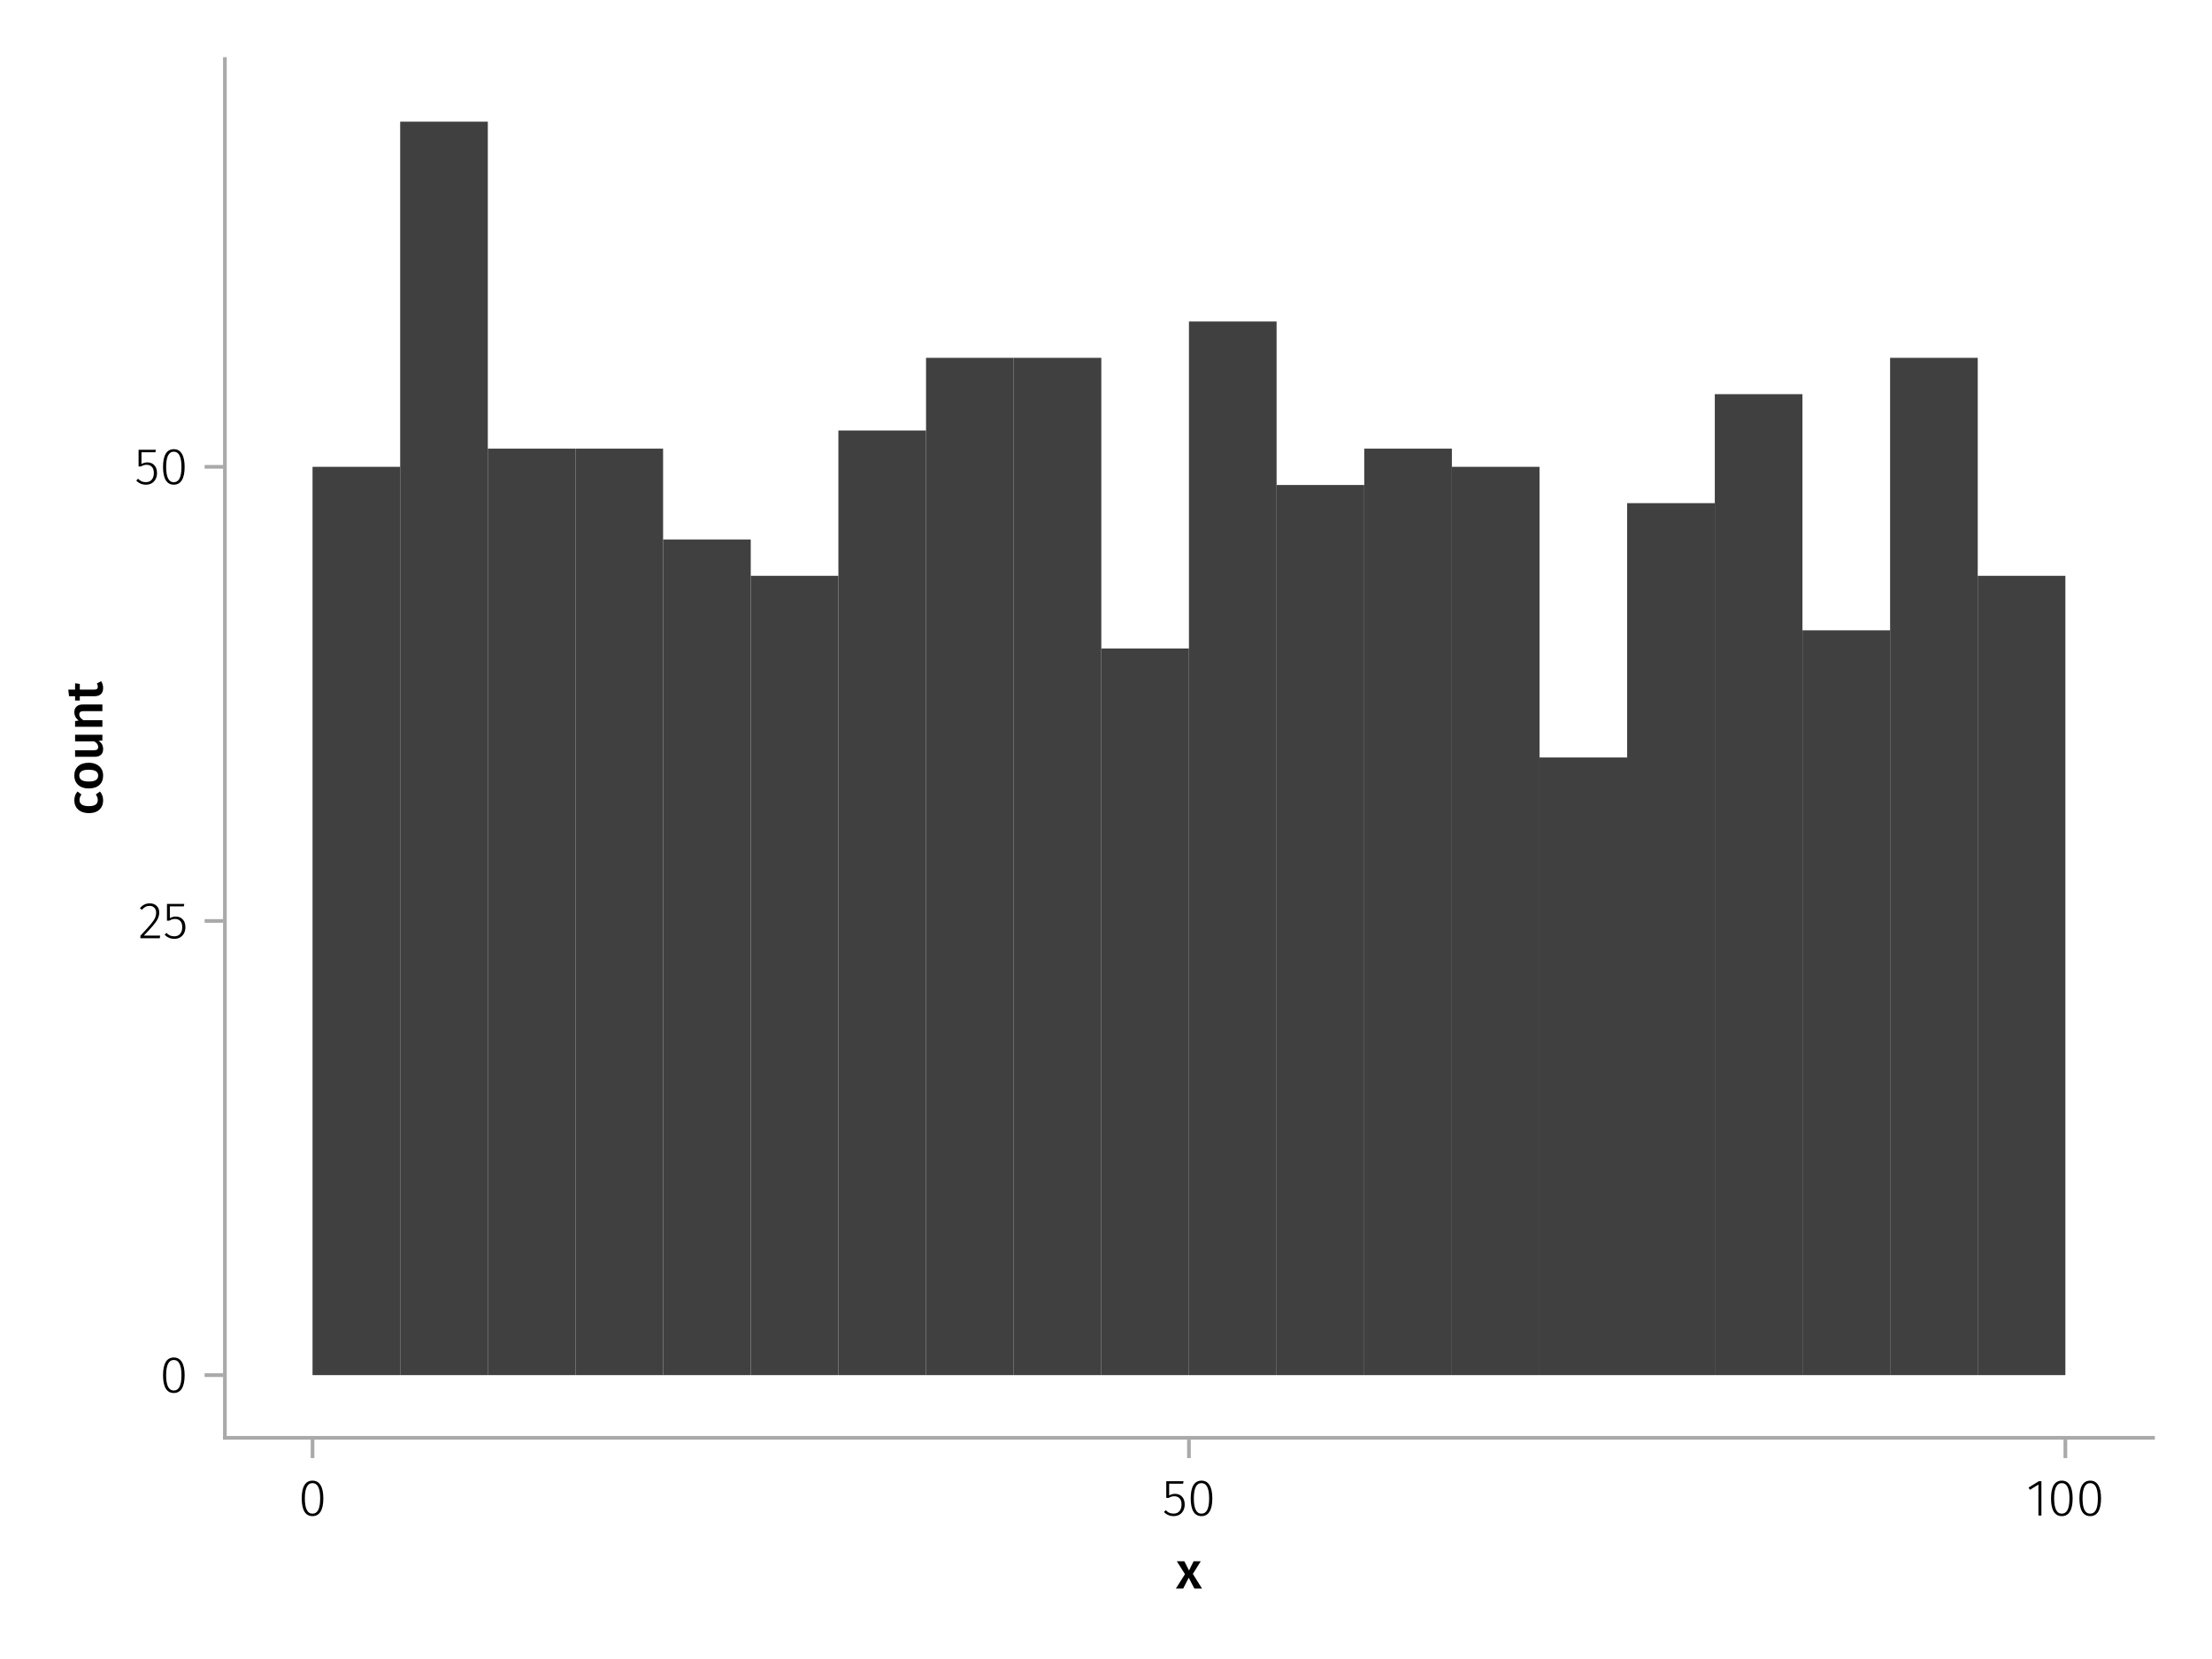 <?xml version="1.0" encoding="UTF-8"?>
<svg xmlns="http://www.w3.org/2000/svg" xmlns:xlink="http://www.w3.org/1999/xlink" width="600" height="450" viewBox="0 0 600 450">
<defs>
<g>
<g id="glyph-0-0-5dd3a983">
<path d="M 4.562 -3.969 L 7.047 0 L 4.969 0 L 3.438 -2.938 L 1.938 0 L -0.047 0 L 2.422 -3.906 L 0.203 -7.406 L 2.25 -7.406 L 3.516 -4.891 L 4.766 -7.406 L 6.703 -7.406 Z M 4.562 -3.969 "/>
</g>
<g id="glyph-1-0-5dd3a983">
<path d="M 3.844 -9.469 C 4.812 -9.469 5.539 -9.055 6.031 -8.234 C 6.531 -7.422 6.781 -6.223 6.781 -4.641 C 6.781 -3.078 6.531 -1.883 6.031 -1.062 C 5.531 -0.25 4.801 0.156 3.844 0.156 C 2.883 0.156 2.156 -0.25 1.656 -1.062 C 1.164 -1.883 0.922 -3.082 0.922 -4.656 C 0.922 -6.238 1.164 -7.438 1.656 -8.25 C 2.156 -9.062 2.883 -9.469 3.844 -9.469 Z M 3.844 -8.797 C 2.457 -8.797 1.766 -7.414 1.766 -4.656 C 1.766 -1.895 2.457 -0.516 3.844 -0.516 C 4.531 -0.516 5.047 -0.848 5.391 -1.516 C 5.742 -2.191 5.922 -3.234 5.922 -4.641 C 5.922 -6.055 5.742 -7.102 5.391 -7.781 C 5.047 -8.457 4.531 -8.797 3.844 -8.797 Z M 3.844 -8.797 "/>
</g>
<g id="glyph-1-1-5dd3a983">
<path d="M 4.094 -9.312 L 4.094 0 L 3.281 0 L 3.281 -8.406 L 0.984 -6.984 L 0.609 -7.594 L 3.391 -9.312 Z M 4.094 -9.312 "/>
</g>
<g id="glyph-2-0-5dd3a983">
<path d="M 5.672 -8.641 L 1.891 -8.641 L 1.891 -5.453 C 2.398 -5.742 2.93 -5.891 3.484 -5.891 C 4.285 -5.891 4.922 -5.629 5.391 -5.109 C 5.867 -4.598 6.109 -3.895 6.109 -3 C 6.109 -2.395 5.984 -1.848 5.734 -1.359 C 5.484 -0.879 5.129 -0.504 4.672 -0.234 C 4.223 0.023 3.703 0.156 3.109 0.156 C 2.066 0.156 1.188 -0.219 0.469 -0.969 L 0.984 -1.453 C 1.273 -1.141 1.586 -0.906 1.922 -0.75 C 2.266 -0.602 2.66 -0.531 3.109 -0.531 C 3.773 -0.531 4.297 -0.75 4.672 -1.188 C 5.055 -1.633 5.25 -2.242 5.25 -3.016 C 5.25 -3.754 5.07 -4.305 4.719 -4.672 C 4.375 -5.047 3.898 -5.234 3.297 -5.234 C 3.004 -5.234 2.742 -5.195 2.516 -5.125 C 2.285 -5.062 2.031 -4.945 1.75 -4.781 L 1.109 -4.781 L 1.109 -9.312 L 5.797 -9.312 Z M 5.672 -8.641 "/>
</g>
<g id="glyph-2-1-5dd3a983">
<path d="M 3.844 -9.469 C 4.812 -9.469 5.539 -9.055 6.031 -8.234 C 6.531 -7.422 6.781 -6.223 6.781 -4.641 C 6.781 -3.078 6.531 -1.883 6.031 -1.062 C 5.531 -0.25 4.801 0.156 3.844 0.156 C 2.883 0.156 2.156 -0.25 1.656 -1.062 C 1.164 -1.883 0.922 -3.082 0.922 -4.656 C 0.922 -6.238 1.164 -7.438 1.656 -8.25 C 2.156 -9.062 2.883 -9.469 3.844 -9.469 Z M 3.844 -8.797 C 2.457 -8.797 1.766 -7.414 1.766 -4.656 C 1.766 -1.895 2.457 -0.516 3.844 -0.516 C 4.531 -0.516 5.047 -0.848 5.391 -1.516 C 5.742 -2.191 5.922 -3.234 5.922 -4.641 C 5.922 -6.055 5.742 -7.102 5.391 -7.781 C 5.047 -8.457 4.531 -8.797 3.844 -8.797 Z M 3.844 -8.797 "/>
</g>
<g id="glyph-3-0-5dd3a983">
<path d="M 3.844 -9.469 C 4.812 -9.469 5.539 -9.055 6.031 -8.234 C 6.531 -7.422 6.781 -6.223 6.781 -4.641 C 6.781 -3.078 6.531 -1.883 6.031 -1.062 C 5.531 -0.25 4.801 0.156 3.844 0.156 C 2.883 0.156 2.156 -0.25 1.656 -1.062 C 1.164 -1.883 0.922 -3.082 0.922 -4.656 C 0.922 -6.238 1.164 -7.438 1.656 -8.25 C 2.156 -9.062 2.883 -9.469 3.844 -9.469 Z M 3.844 -8.797 C 2.457 -8.797 1.766 -7.414 1.766 -4.656 C 1.766 -1.895 2.457 -0.516 3.844 -0.516 C 4.531 -0.516 5.047 -0.848 5.391 -1.516 C 5.742 -2.191 5.922 -3.234 5.922 -4.641 C 5.922 -6.055 5.742 -7.102 5.391 -7.781 C 5.047 -8.457 4.531 -8.797 3.844 -8.797 Z M 3.844 -8.797 "/>
</g>
<g id="glyph-4-0-5dd3a983">
<path d="M -7.609 -4.062 C -7.609 -4.539 -7.539 -4.973 -7.406 -5.359 C -7.27 -5.754 -7.051 -6.125 -6.75 -6.469 L -5.672 -5.672 C -5.859 -5.422 -5.992 -5.176 -6.078 -4.938 C -6.16 -4.707 -6.203 -4.453 -6.203 -4.172 C -6.203 -3.055 -5.359 -2.5 -3.672 -2.5 C -2.805 -2.5 -2.188 -2.645 -1.812 -2.938 C -1.438 -3.227 -1.25 -3.641 -1.25 -4.172 C -1.25 -4.43 -1.289 -4.672 -1.375 -4.891 C -1.457 -5.109 -1.594 -5.367 -1.781 -5.672 L -0.641 -6.469 C -0.078 -5.77 0.203 -4.973 0.203 -4.078 C 0.203 -3.367 0.047 -2.75 -0.266 -2.219 C -0.578 -1.695 -1.02 -1.297 -1.594 -1.016 C -2.176 -0.742 -2.859 -0.609 -3.641 -0.609 C -4.422 -0.609 -5.113 -0.742 -5.719 -1.016 C -6.32 -1.297 -6.785 -1.695 -7.109 -2.219 C -7.441 -2.75 -7.609 -3.363 -7.609 -4.062 Z M -7.609 -4.062 "/>
</g>
<g id="glyph-5-0-5dd3a983">
<path d="M -7.609 -4.109 C -7.609 -5.191 -7.258 -6.039 -6.562 -6.656 C -5.875 -7.27 -4.922 -7.578 -3.703 -7.578 C -2.93 -7.578 -2.25 -7.438 -1.656 -7.156 C -1.062 -6.875 -0.602 -6.473 -0.281 -5.953 C 0.039 -5.43 0.203 -4.812 0.203 -4.094 C 0.203 -3 -0.141 -2.145 -0.828 -1.531 C -1.523 -0.914 -2.484 -0.609 -3.703 -0.609 C -4.484 -0.609 -5.164 -0.742 -5.75 -1.016 C -6.344 -1.297 -6.801 -1.703 -7.125 -2.234 C -7.445 -2.766 -7.609 -3.391 -7.609 -4.109 Z M -6.266 -4.109 C -6.266 -3.023 -5.41 -2.484 -3.703 -2.484 C -2.828 -2.484 -2.18 -2.617 -1.766 -2.891 C -1.348 -3.16 -1.141 -3.562 -1.141 -4.094 C -1.141 -4.625 -1.348 -5.02 -1.766 -5.281 C -2.191 -5.551 -2.836 -5.688 -3.703 -5.688 C -4.578 -5.688 -5.223 -5.551 -5.641 -5.281 C -6.055 -5.02 -6.266 -4.629 -6.266 -4.109 Z M -6.266 -4.109 "/>
</g>
<g id="glyph-6-0-5dd3a983">
<path d="M 0 -7 L 0 -5.453 L -1.031 -5.344 C -0.613 -5.07 -0.301 -4.754 -0.094 -4.391 C 0.102 -4.023 0.203 -3.586 0.203 -3.078 C 0.203 -2.422 0 -1.91 -0.406 -1.547 C -0.812 -1.191 -1.375 -1.016 -2.094 -1.016 L -7.406 -1.016 L -7.406 -2.797 L -2.312 -2.797 C -1.895 -2.797 -1.594 -2.867 -1.406 -3.016 C -1.227 -3.16 -1.141 -3.391 -1.141 -3.703 C -1.141 -4.273 -1.492 -4.773 -2.203 -5.203 L -7.406 -5.203 L -7.406 -7 Z M 0 -7 "/>
</g>
<g id="glyph-7-0-5dd3a983">
<path d="M -7.609 -5.031 C -7.609 -5.688 -7.41 -6.195 -7.016 -6.562 C -6.617 -6.938 -6.066 -7.125 -5.359 -7.125 L 0 -7.125 L 0 -5.328 L -5.078 -5.328 C -5.516 -5.328 -5.82 -5.25 -6 -5.094 C -6.176 -4.945 -6.266 -4.723 -6.266 -4.422 C -6.266 -4.117 -6.172 -3.844 -5.984 -3.594 C -5.797 -3.344 -5.52 -3.102 -5.156 -2.875 L 0 -2.875 L 0 -1.078 L -7.406 -1.078 L -7.406 -2.625 L -6.438 -2.766 C -7.219 -3.379 -7.609 -4.133 -7.609 -5.031 Z M -7.609 -5.031 "/>
</g>
<g id="glyph-7-1-5dd3a983">
<path d="M -0.344 -5.312 C -0.156 -5.051 -0.02 -4.758 0.062 -4.438 C 0.156 -4.125 0.203 -3.797 0.203 -3.453 C 0.203 -2.723 0 -2.172 -0.406 -1.797 C -0.812 -1.422 -1.414 -1.234 -2.219 -1.234 L -6.125 -1.234 L -6.125 -0.062 L -7.406 -0.062 L -7.406 -1.234 L -9.047 -1.234 L -9.25 -3.031 L -7.406 -3.031 L -7.406 -4.75 L -6.125 -4.562 L -6.125 -3.031 L -2.25 -3.031 C -1.883 -3.031 -1.625 -3.094 -1.469 -3.219 C -1.312 -3.344 -1.234 -3.539 -1.234 -3.812 C -1.234 -4.082 -1.32 -4.375 -1.5 -4.688 Z M -0.344 -5.312 "/>
</g>
<g id="glyph-8-0-5dd3a983">
<path d="M 3.844 -9.469 C 4.812 -9.469 5.539 -9.055 6.031 -8.234 C 6.531 -7.422 6.781 -6.223 6.781 -4.641 C 6.781 -3.078 6.531 -1.883 6.031 -1.062 C 5.531 -0.25 4.801 0.156 3.844 0.156 C 2.883 0.156 2.156 -0.25 1.656 -1.062 C 1.164 -1.883 0.922 -3.082 0.922 -4.656 C 0.922 -6.238 1.164 -7.438 1.656 -8.25 C 2.156 -9.062 2.883 -9.469 3.844 -9.469 Z M 3.844 -8.797 C 2.457 -8.797 1.766 -7.414 1.766 -4.656 C 1.766 -1.895 2.457 -0.516 3.844 -0.516 C 4.531 -0.516 5.047 -0.848 5.391 -1.516 C 5.742 -2.191 5.922 -3.234 5.922 -4.641 C 5.922 -6.055 5.742 -7.102 5.391 -7.781 C 5.047 -8.457 4.531 -8.797 3.844 -8.797 Z M 3.844 -8.797 "/>
</g>
<g id="glyph-8-1-5dd3a983">
<path d="M 5.672 -8.641 L 1.891 -8.641 L 1.891 -5.453 C 2.398 -5.742 2.93 -5.891 3.484 -5.891 C 4.285 -5.891 4.922 -5.629 5.391 -5.109 C 5.867 -4.598 6.109 -3.895 6.109 -3 C 6.109 -2.395 5.984 -1.848 5.734 -1.359 C 5.484 -0.879 5.129 -0.504 4.672 -0.234 C 4.223 0.023 3.703 0.156 3.109 0.156 C 2.066 0.156 1.188 -0.219 0.469 -0.969 L 0.984 -1.453 C 1.273 -1.141 1.586 -0.906 1.922 -0.75 C 2.266 -0.602 2.66 -0.531 3.109 -0.531 C 3.773 -0.531 4.297 -0.75 4.672 -1.188 C 5.055 -1.633 5.25 -2.242 5.25 -3.016 C 5.25 -3.754 5.07 -4.305 4.719 -4.672 C 4.375 -5.047 3.898 -5.234 3.297 -5.234 C 3.004 -5.234 2.742 -5.195 2.516 -5.125 C 2.285 -5.062 2.031 -4.945 1.75 -4.781 L 1.109 -4.781 L 1.109 -9.312 L 5.797 -9.312 Z M 5.672 -8.641 "/>
</g>
<g id="glyph-9-0-5dd3a983">
<path d="M 3.156 -9.469 C 3.938 -9.469 4.555 -9.238 5.016 -8.781 C 5.484 -8.32 5.719 -7.734 5.719 -7.016 C 5.719 -6.41 5.586 -5.844 5.328 -5.312 C 5.078 -4.781 4.68 -4.195 4.141 -3.562 C 3.609 -2.926 2.742 -1.977 1.547 -0.719 L 5.969 -0.719 L 5.859 0 L 0.609 0 L 0.609 -0.688 C 1.879 -2.051 2.789 -3.062 3.344 -3.719 C 3.906 -4.375 4.301 -4.941 4.531 -5.422 C 4.758 -5.898 4.875 -6.414 4.875 -6.969 C 4.875 -7.52 4.711 -7.957 4.391 -8.281 C 4.066 -8.613 3.641 -8.781 3.109 -8.781 C 2.68 -8.781 2.301 -8.691 1.969 -8.516 C 1.633 -8.336 1.316 -8.07 1.016 -7.719 L 0.469 -8.141 C 0.832 -8.586 1.234 -8.922 1.672 -9.141 C 2.109 -9.359 2.602 -9.469 3.156 -9.469 Z M 3.156 -9.469 "/>
</g>
<g id="glyph-10-0-5dd3a983">
<path d="M 5.672 -8.641 L 1.891 -8.641 L 1.891 -5.453 C 2.398 -5.742 2.93 -5.891 3.484 -5.891 C 4.285 -5.891 4.922 -5.629 5.391 -5.109 C 5.867 -4.598 6.109 -3.895 6.109 -3 C 6.109 -2.395 5.984 -1.848 5.734 -1.359 C 5.484 -0.879 5.129 -0.504 4.672 -0.234 C 4.223 0.023 3.703 0.156 3.109 0.156 C 2.066 0.156 1.188 -0.219 0.469 -0.969 L 0.984 -1.453 C 1.273 -1.141 1.586 -0.906 1.922 -0.75 C 2.266 -0.602 2.66 -0.531 3.109 -0.531 C 3.773 -0.531 4.297 -0.75 4.672 -1.188 C 5.055 -1.633 5.25 -2.242 5.25 -3.016 C 5.25 -3.754 5.07 -4.305 4.719 -4.672 C 4.375 -5.047 3.898 -5.234 3.297 -5.234 C 3.004 -5.234 2.742 -5.195 2.516 -5.125 C 2.285 -5.062 2.031 -4.945 1.75 -4.781 L 1.109 -4.781 L 1.109 -9.312 L 5.797 -9.312 Z M 5.672 -8.641 "/>
</g>
<g id="glyph-11-0-5dd3a983">
<path d="M 3.844 -9.469 C 4.812 -9.469 5.539 -9.055 6.031 -8.234 C 6.531 -7.422 6.781 -6.223 6.781 -4.641 C 6.781 -3.078 6.531 -1.883 6.031 -1.062 C 5.531 -0.25 4.801 0.156 3.844 0.156 C 2.883 0.156 2.156 -0.25 1.656 -1.062 C 1.164 -1.883 0.922 -3.082 0.922 -4.656 C 0.922 -6.238 1.164 -7.438 1.656 -8.25 C 2.156 -9.062 2.883 -9.469 3.844 -9.469 Z M 3.844 -8.797 C 2.457 -8.797 1.766 -7.414 1.766 -4.656 C 1.766 -1.895 2.457 -0.516 3.844 -0.516 C 4.531 -0.516 5.047 -0.848 5.391 -1.516 C 5.742 -2.191 5.922 -3.234 5.922 -4.641 C 5.922 -6.055 5.742 -7.102 5.391 -7.781 C 5.047 -8.457 4.531 -8.797 3.844 -8.797 Z M 3.844 -8.797 "/>
</g>
</g>
</defs>
<rect x="-60" y="-45" width="720" height="540" fill="rgb(100%, 100%, 100%)" fill-opacity="1"/>
<path fill-rule="nonzero" fill="rgb(100%, 100%, 100%)" fill-opacity="1" d="M 61 390 L 584 390 L 584 16 L 61 16 Z M 61 390 "/>
<g fill="rgb(0%, 0%, 0%)" fill-opacity="1">
<use xlink:href="#glyph-0-0-5dd3a983" x="319" y="430.89"/>
</g>
<g fill="rgb(0%, 0%, 0%)" fill-opacity="1">
<use xlink:href="#glyph-1-0-5dd3a983" x="80.923" y="411.09"/>
</g>
<g fill="rgb(0%, 0%, 0%)" fill-opacity="1">
<use xlink:href="#glyph-2-0-5dd3a983" x="315.241" y="411.09"/>
</g>
<g fill="rgb(0%, 0%, 0%)" fill-opacity="1">
<use xlink:href="#glyph-2-1-5dd3a983" x="322.059" y="411.09"/>
</g>
<g fill="rgb(0%, 0%, 0%)" fill-opacity="1">
<use xlink:href="#glyph-1-1-5dd3a983" x="549.636" y="411.09"/>
</g>
<g fill="rgb(0%, 0%, 0%)" fill-opacity="1">
<use xlink:href="#glyph-3-0-5dd3a983" x="555.418" y="411.09"/>
</g>
<g fill="rgb(0%, 0%, 0%)" fill-opacity="1">
<use xlink:href="#glyph-1-0-5dd3a983" x="563.118" y="411.09"/>
</g>
<g fill="rgb(0%, 0%, 0%)" fill-opacity="1">
<use xlink:href="#glyph-4-0-5dd3a983" x="27.772" y="221.165"/>
</g>
<g fill="rgb(0%, 0%, 0%)" fill-opacity="1">
<use xlink:href="#glyph-5-0-5dd3a983" x="27.772" y="214.473"/>
</g>
<g fill="rgb(0%, 0%, 0%)" fill-opacity="1">
<use xlink:href="#glyph-6-0-5dd3a983" x="27.772" y="206.297"/>
</g>
<g fill="rgb(0%, 0%, 0%)" fill-opacity="1">
<use xlink:href="#glyph-7-0-5dd3a983" x="27.772" y="198.219"/>
</g>
<g fill="rgb(0%, 0%, 0%)" fill-opacity="1">
<use xlink:href="#glyph-7-1-5dd3a983" x="27.772" y="190.085"/>
</g>
<g fill="rgb(0%, 0%, 0%)" fill-opacity="1">
<use xlink:href="#glyph-8-0-5dd3a983" x="43.3" y="377.69"/>
</g>
<g fill="rgb(0%, 0%, 0%)" fill-opacity="1">
<use xlink:href="#glyph-9-0-5dd3a983" x="37.476" y="254.502"/>
</g>
<g fill="rgb(0%, 0%, 0%)" fill-opacity="1">
<use xlink:href="#glyph-10-0-5dd3a983" x="44.182" y="254.502"/>
</g>
<g fill="rgb(0%, 0%, 0%)" fill-opacity="1">
<use xlink:href="#glyph-8-1-5dd3a983" x="36.482" y="131.313"/>
</g>
<g fill="rgb(0%, 0%, 0%)" fill-opacity="1">
<use xlink:href="#glyph-11-0-5dd3a983" x="43.3" y="131.313"/>
</g>
<path fill-rule="nonzero" fill="rgb(25.098%, 25.098%, 25.098%)" fill-opacity="1" d="M 84.773 373 L 108.547 373 L 108.547 126.625 L 84.773 126.625 Z M 84.773 373 "/>
<path fill-rule="nonzero" fill="rgb(25.098%, 25.098%, 25.098%)" fill-opacity="1" d="M 108.547 373 L 132.32 373 L 132.32 33 L 108.547 33 Z M 108.547 373 "/>
<path fill-rule="nonzero" fill="rgb(25.098%, 25.098%, 25.098%)" fill-opacity="1" d="M 132.316 373 L 156.09 373 L 156.09 121.695 L 132.316 121.695 Z M 132.316 373 "/>
<path fill-rule="nonzero" fill="rgb(25.098%, 25.098%, 25.098%)" fill-opacity="1" d="M 156.09 373 L 179.863 373 L 179.863 121.695 L 156.09 121.695 Z M 156.09 373 "/>
<path fill-rule="nonzero" fill="rgb(25.098%, 25.098%, 25.098%)" fill-opacity="1" d="M 179.863 373 L 203.637 373 L 203.637 146.332 L 179.863 146.332 Z M 179.863 373 "/>
<path fill-rule="nonzero" fill="rgb(25.098%, 25.098%, 25.098%)" fill-opacity="1" d="M 203.637 373 L 227.41 373 L 227.41 156.188 L 203.637 156.188 Z M 203.637 373 "/>
<path fill-rule="nonzero" fill="rgb(25.098%, 25.098%, 25.098%)" fill-opacity="1" d="M 227.41 373 L 251.184 373 L 251.184 116.77 L 227.41 116.77 Z M 227.41 373 "/>
<path fill-rule="nonzero" fill="rgb(25.098%, 25.098%, 25.098%)" fill-opacity="1" d="M 251.184 373 L 274.957 373 L 274.957 97.059 L 251.184 97.059 Z M 251.184 373 "/>
<path fill-rule="nonzero" fill="rgb(25.098%, 25.098%, 25.098%)" fill-opacity="1" d="M 274.953 373 L 298.727 373 L 298.727 97.059 L 274.953 97.059 Z M 274.953 373 "/>
<path fill-rule="nonzero" fill="rgb(25.098%, 25.098%, 25.098%)" fill-opacity="1" d="M 298.727 373 L 322.5 373 L 322.5 175.898 L 298.727 175.898 Z M 298.727 373 "/>
<path fill-rule="nonzero" fill="rgb(25.098%, 25.098%, 25.098%)" fill-opacity="1" d="M 322.5 373 L 346.273 373 L 346.273 87.203 L 322.5 87.203 Z M 322.5 373 "/>
<path fill-rule="nonzero" fill="rgb(25.098%, 25.098%, 25.098%)" fill-opacity="1" d="M 346.273 373 L 370.047 373 L 370.047 131.551 L 346.273 131.551 Z M 346.273 373 "/>
<path fill-rule="nonzero" fill="rgb(25.098%, 25.098%, 25.098%)" fill-opacity="1" d="M 370.047 373 L 393.82 373 L 393.82 121.695 L 370.047 121.695 Z M 370.047 373 "/>
<path fill-rule="nonzero" fill="rgb(25.098%, 25.098%, 25.098%)" fill-opacity="1" d="M 393.816 373 L 417.59 373 L 417.59 126.625 L 393.816 126.625 Z M 393.816 373 "/>
<path fill-rule="nonzero" fill="rgb(25.098%, 25.098%, 25.098%)" fill-opacity="1" d="M 417.59 373 L 441.363 373 L 441.363 205.465 L 417.59 205.465 Z M 417.59 373 "/>
<path fill-rule="nonzero" fill="rgb(25.098%, 25.098%, 25.098%)" fill-opacity="1" d="M 441.363 373 L 465.137 373 L 465.137 136.477 L 441.363 136.477 Z M 441.363 373 "/>
<path fill-rule="nonzero" fill="rgb(25.098%, 25.098%, 25.098%)" fill-opacity="1" d="M 465.137 373 L 488.91 373 L 488.91 106.914 L 465.137 106.914 Z M 465.137 373 "/>
<path fill-rule="nonzero" fill="rgb(25.098%, 25.098%, 25.098%)" fill-opacity="1" d="M 488.91 373 L 512.684 373 L 512.684 170.973 L 488.91 170.973 Z M 488.91 373 "/>
<path fill-rule="nonzero" fill="rgb(25.098%, 25.098%, 25.098%)" fill-opacity="1" d="M 512.684 373 L 536.457 373 L 536.457 97.059 L 512.684 97.059 Z M 512.684 373 "/>
<path fill-rule="nonzero" fill="rgb(25.098%, 25.098%, 25.098%)" fill-opacity="1" d="M 536.453 373 L 560.227 373 L 560.227 156.188 L 536.453 156.188 Z M 536.453 373 "/>
<path fill="none" stroke-width="1" stroke-linecap="butt" stroke-linejoin="miter" stroke="rgb(66.275%, 66.275%, 66.275%)" stroke-opacity="1" stroke-miterlimit="1.155" d="M 84.773 390.5 L 84.773 395.5 "/>
<path fill="none" stroke-width="1" stroke-linecap="butt" stroke-linejoin="miter" stroke="rgb(66.275%, 66.275%, 66.275%)" stroke-opacity="1" stroke-miterlimit="1.155" d="M 322.5 390.5 L 322.5 395.5 "/>
<path fill="none" stroke-width="1" stroke-linecap="butt" stroke-linejoin="miter" stroke="rgb(66.275%, 66.275%, 66.275%)" stroke-opacity="1" stroke-miterlimit="1.155" d="M 560.227 390.5 L 560.227 395.5 "/>
<path fill="none" stroke-width="1" stroke-linecap="butt" stroke-linejoin="miter" stroke="rgb(66.275%, 66.275%, 66.275%)" stroke-opacity="1" stroke-miterlimit="1.155" d="M 60.5 373 L 55.5 373 "/>
<path fill="none" stroke-width="1" stroke-linecap="butt" stroke-linejoin="miter" stroke="rgb(66.275%, 66.275%, 66.275%)" stroke-opacity="1" stroke-miterlimit="1.155" d="M 60.5 249.812 L 55.5 249.812 "/>
<path fill="none" stroke-width="1" stroke-linecap="butt" stroke-linejoin="miter" stroke="rgb(66.275%, 66.275%, 66.275%)" stroke-opacity="1" stroke-miterlimit="1.155" d="M 60.5 126.625 L 55.5 126.625 "/>
<path fill="none" stroke-width="1" stroke-linecap="butt" stroke-linejoin="miter" stroke="rgb(66.275%, 66.275%, 66.275%)" stroke-opacity="1" stroke-miterlimit="1.155" d="M 60.5 390 L 584.5 390 "/>
<path fill="none" stroke-width="1" stroke-linecap="butt" stroke-linejoin="miter" stroke="rgb(66.275%, 66.275%, 66.275%)" stroke-opacity="1" stroke-miterlimit="1.155" d="M 61 390.5 L 61 15.5 "/>
</svg>
